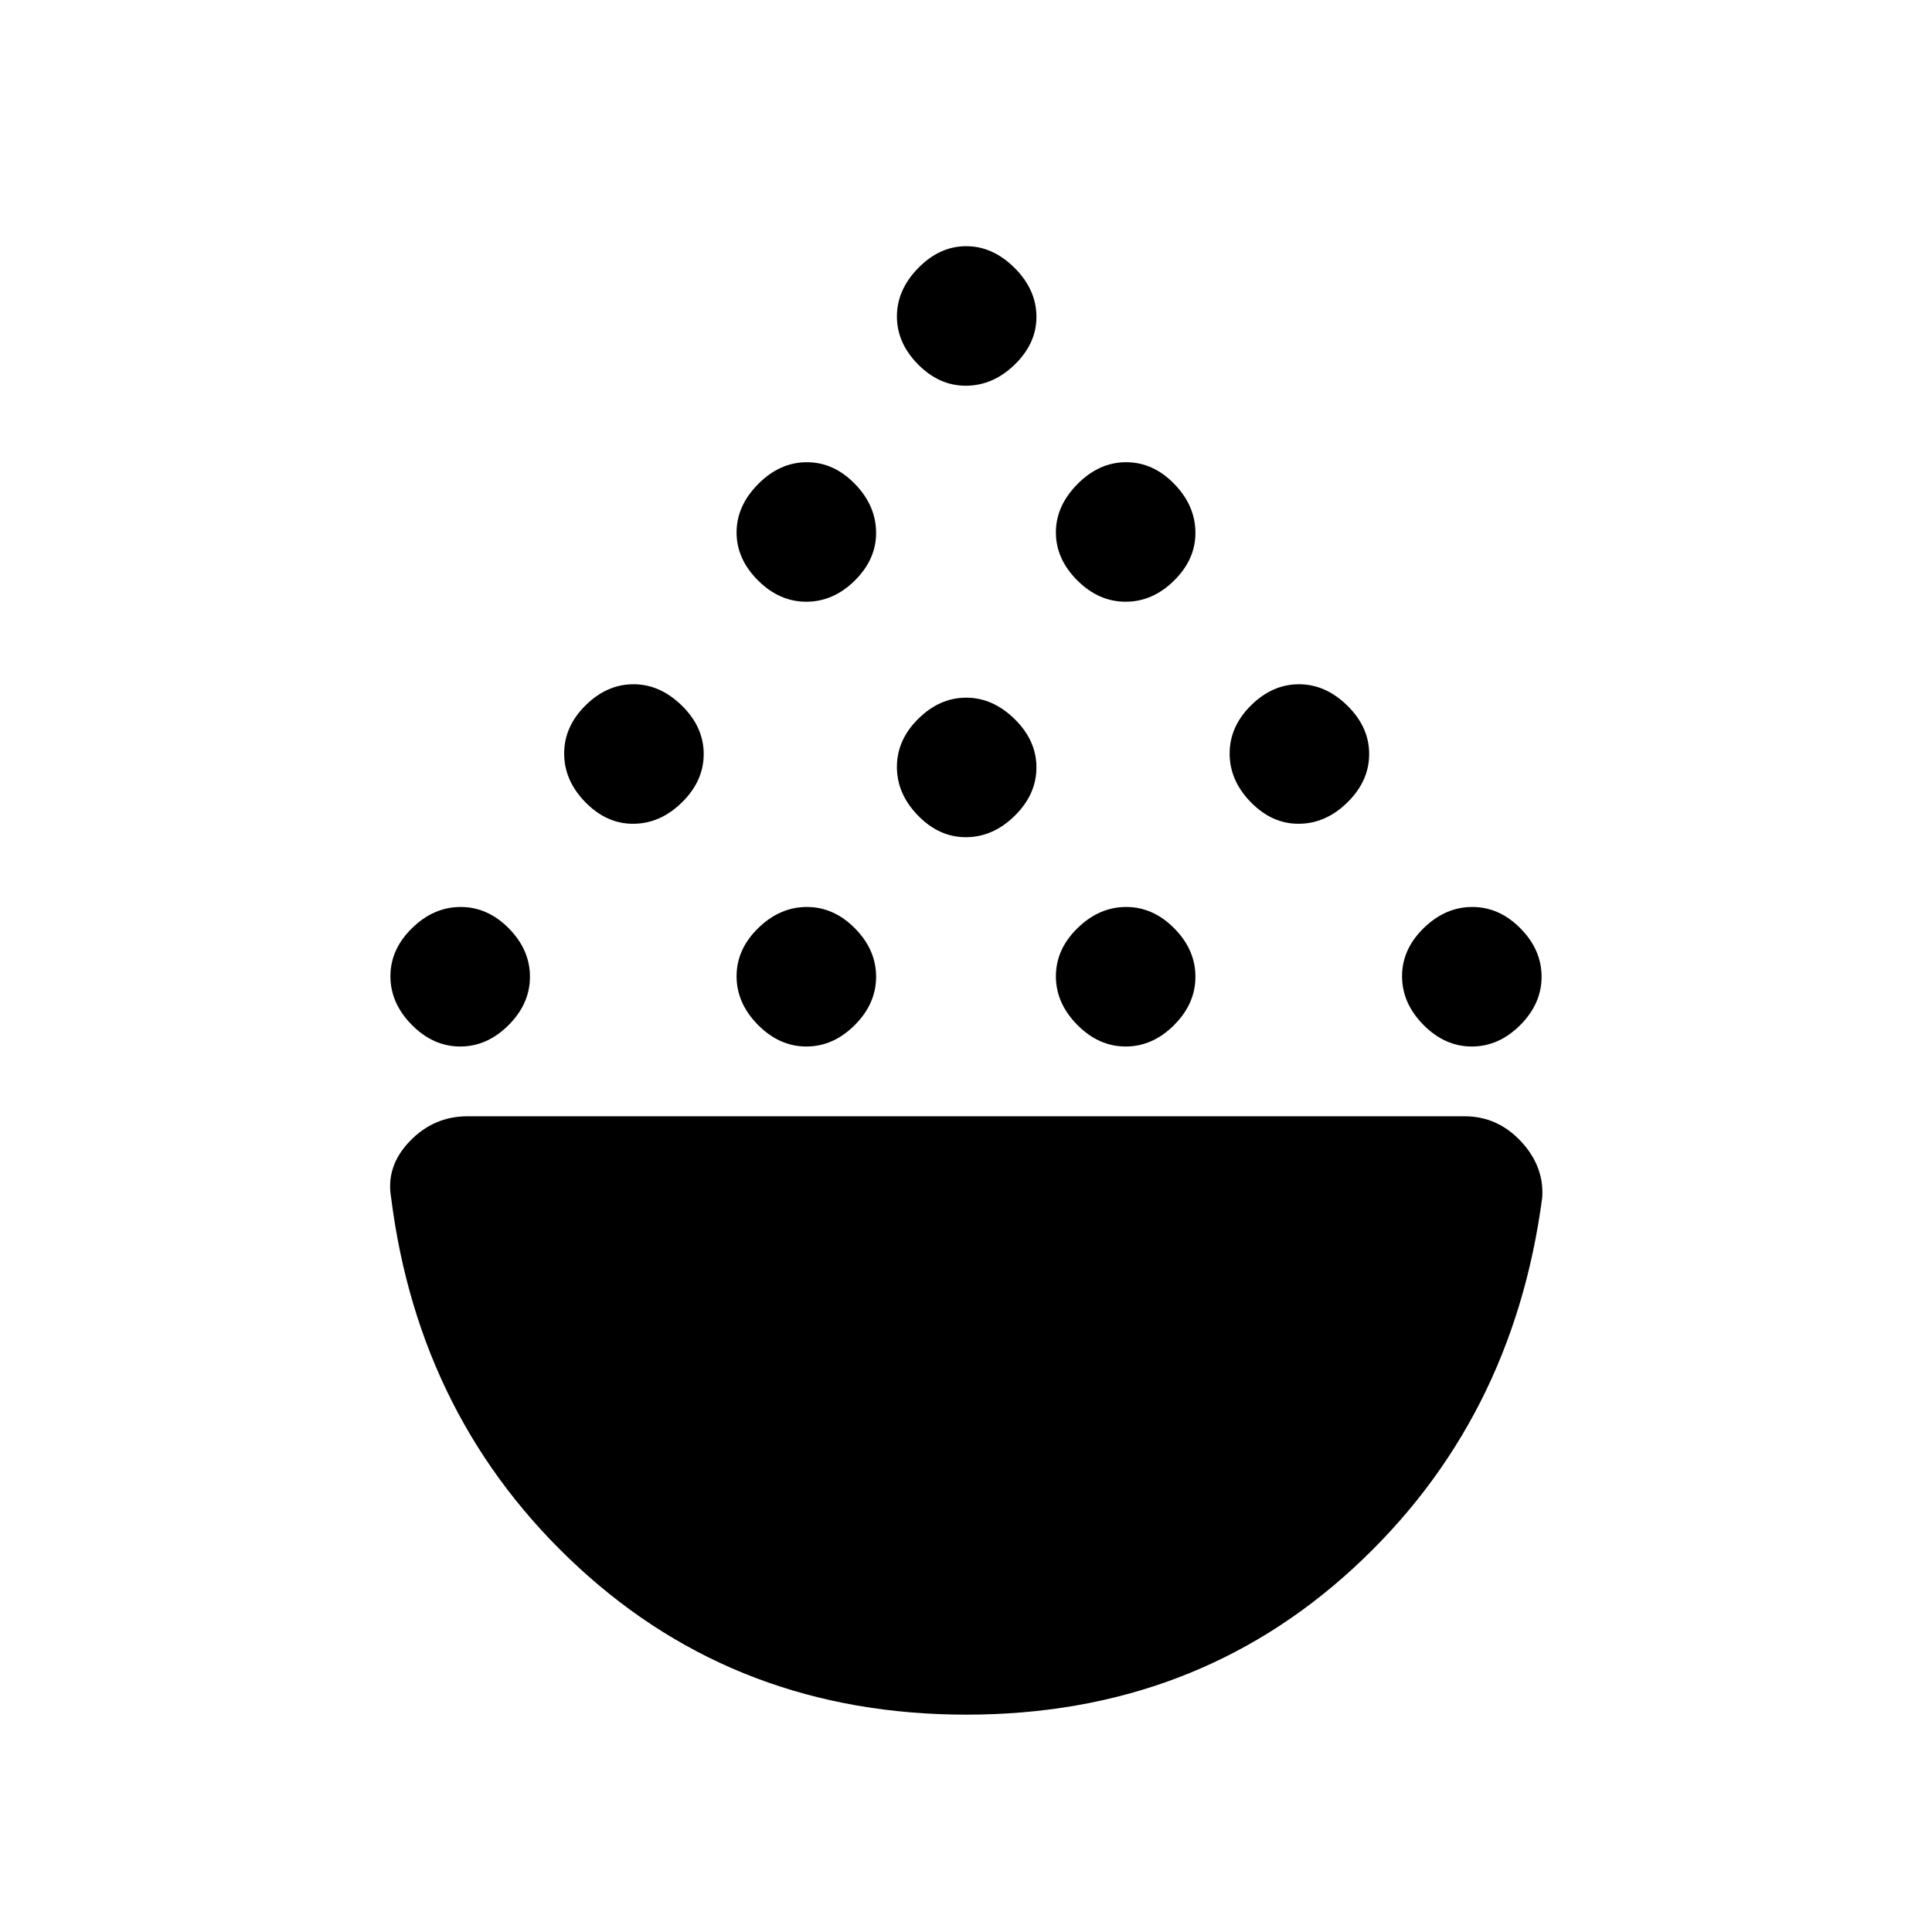 <svg xmlns="http://www.w3.org/2000/svg" height="40" viewBox="0 -960 960 960" width="40"><path d="M228.66-440q-13.41 0-24.04-10.75Q194-461.5 194-474.92q0-13.41 10.75-23.91t24.17-10.5q13.41 0 23.91 10.63 10.5 10.62 10.5 24.04 0 13.41-10.63 24.04Q242.08-440 228.66-440Zm172 0q-13.41 0-24.04-10.75Q366-461.5 366-474.92q0-13.41 10.75-23.91t24.17-10.5q13.41 0 23.91 10.63 10.5 10.62 10.5 24.04 0 13.41-10.63 24.04Q414.08-440 400.66-440Zm158.67 0q-13.42 0-24.04-10.75t-10.62-24.17q0-13.41 10.75-23.91t24.16-10.5q13.42 0 23.92 10.63 10.5 10.62 10.5 24.04 0 13.41-10.63 24.04Q572.74-440 559.33-440Zm172 0q-13.42 0-24.04-10.75t-10.62-24.17q0-13.41 10.75-23.91t24.16-10.5q13.42 0 23.92 10.63 10.5 10.62 10.5 24.04 0 13.41-10.63 24.04Q744.74-440 731.33-440ZM314.54-550.67q-13.22 0-23.71-10.75-10.5-10.75-10.5-24.16 0-13.42 10.62-23.92 10.62-10.5 23.83-10.5 13.22 0 24.05 10.63 10.84 10.63 10.84 24.04 0 13.42-10.82 24.04-10.81 10.62-24.31 10.62Zm330.66 0q-13.22 0-23.71-10.75T611-585.58q0-13.42 10.62-23.92 10.61-10.5 23.83-10.5 13.22 0 24.05 10.63t10.83 24.04q0 13.42-10.81 24.04t-24.32 10.62ZM479.87-544q-13.22 0-23.71-10.75t-10.49-24.17q0-13.41 10.61-23.91 10.62-10.5 23.84-10.5 13.21 0 24.05 10.63Q515-592.08 515-578.66q0 13.41-10.81 24.04Q493.38-544 479.87-544Zm-79.21-117q-13.41 0-24.04-10.62Q366-682.23 366-695.45q0-13.22 10.75-24.05t24.17-10.83q13.41 0 23.91 10.81t10.5 24.32q0 13.22-10.63 23.71Q414.08-661 400.66-661Zm158.67 0q-13.42 0-24.04-10.62-10.62-10.61-10.62-23.83 0-13.22 10.75-24.05t24.16-10.83q13.42 0 23.92 10.81Q594-708.71 594-695.2q0 13.22-10.63 23.71T559.33-661Zm-79.46-107.33q-13.22 0-23.71-10.62t-10.49-23.83q0-13.22 10.61-24.05 10.62-10.84 23.84-10.84 13.21 0 24.05 10.82Q515-816.04 515-802.54q0 13.22-10.81 23.72-10.81 10.49-24.32 10.49Zm.32 660.33Q367-108 287.67-181q-79.34-73-93.34-184-2.66-15.5 9.27-27.92 11.93-12.41 28.73-12.41h495.34q16.41 0 28.04 12.41 11.62 12.42 10.62 27.92-14.66 111.33-93.81 184.17Q593.37-108 480.19-108Z"/></svg>